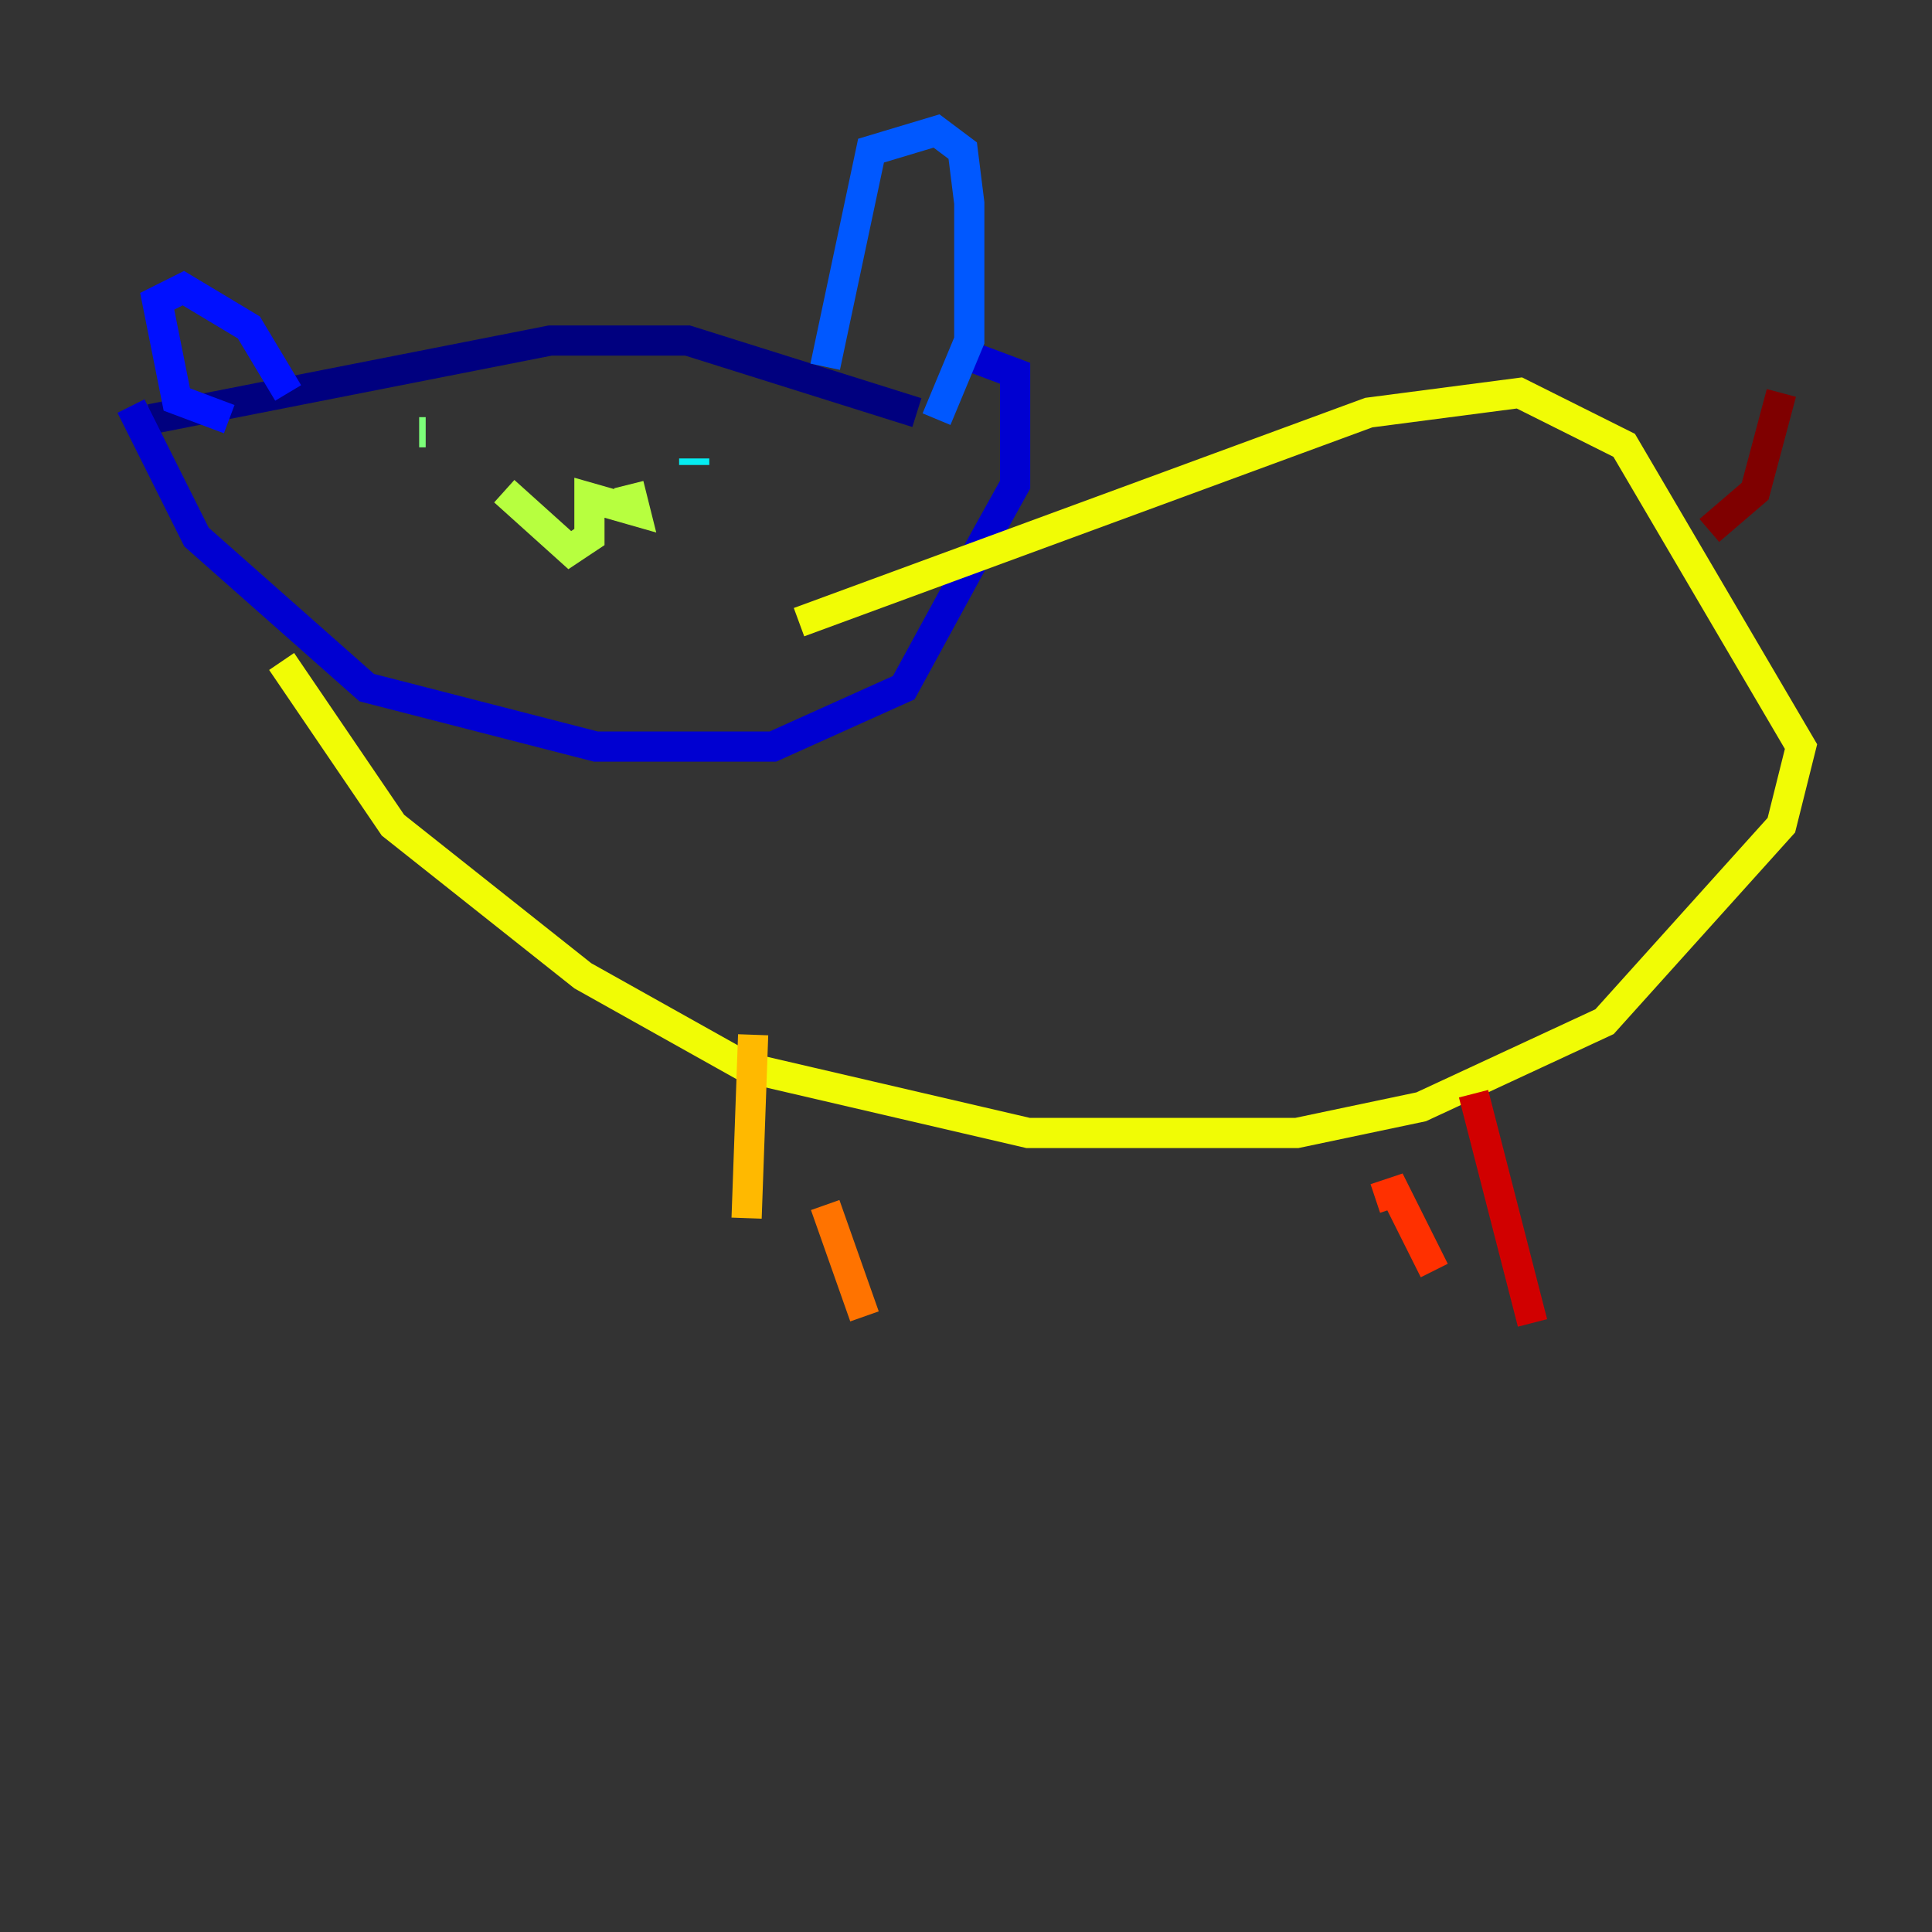 <?xml version="1.0" encoding="utf-8" ?>
<svg baseProfile="tiny" height="128" version="1.2" viewBox="0,0,128,128" width="128" xmlns="http://www.w3.org/2000/svg" xmlns:ev="http://www.w3.org/2001/xml-events" xmlns:xlink="http://www.w3.org/1999/xlink"><rect x="0" y="0" width="128" height="128" fill="#333333" stroke="none"/><defs /><polyline fill="none" points="9.98,27.77 36.447,22.563 45.559,22.563 60.746,27.336" stroke="#00007f" stroke-width="2" /><polyline fill="none" points="8.678,26.902 13.017,35.58 24.298,45.559 39.485,49.464 51.2,49.464 59.878,45.559 65.085,36.014 67.254,32.108 67.254,26.034 67.254,24.732 63.783,23.43" stroke="#0000d1" stroke-width="2" /><polyline fill="none" points="15.186,27.77 11.715,26.468 10.414,19.959 12.149,19.091 16.488,21.695 19.091,26.034" stroke="#0010ff" stroke-width="2" /><polyline fill="none" points="54.671,24.298 57.709,9.98 62.047,8.678 63.783,9.98 64.217,13.451 64.217,22.563 62.047,27.77" stroke="#0058ff" stroke-width="2" /><polyline fill="none" points="29.071,30.373 29.071,30.373" stroke="#00a4ff" stroke-width="2" /><polyline fill="none" points="45.993,30.373 45.993,30.807" stroke="#05ecf1" stroke-width="2" /><polyline fill="none" points="25.166,31.241 25.166,31.241" stroke="#3fffb7" stroke-width="2" /><polyline fill="none" points="28.203,28.637 27.77,28.637" stroke="#7cff79" stroke-width="2" /><polyline fill="none" points="33.41,32.542 37.749,36.447 39.051,35.58 39.051,32.976 42.088,33.844 41.654,32.108" stroke="#b7ff3f" stroke-width="2" /><polyline fill="none" points="18.658,43.824 26.034,54.671 38.617,64.651 49.464,70.725 68.122,75.064 85.912,75.064 94.156,73.329 106.305,67.688 118.02,54.671 119.322,49.464 107.607,29.505 100.664,26.034 90.685,27.336 52.936,41.22" stroke="#f1fc05" stroke-width="2" /><polyline fill="none" points="49.898,68.556 49.464,80.705" stroke="#ffb900" stroke-width="2" /><polyline fill="none" points="54.671,79.837 57.275,87.214" stroke="#ff7300" stroke-width="2" /><polyline fill="none" points="91.119,79.403 92.42,78.969 95.024,84.176" stroke="#ff3000" stroke-width="2" /><polyline fill="none" points="97.627,72.461 101.532,87.647" stroke="#d10000" stroke-width="2" /><polyline fill="none" points="118.02,26.034 116.285,32.542 113.248,35.146" stroke="#7f0000" stroke-width="2" /></svg>